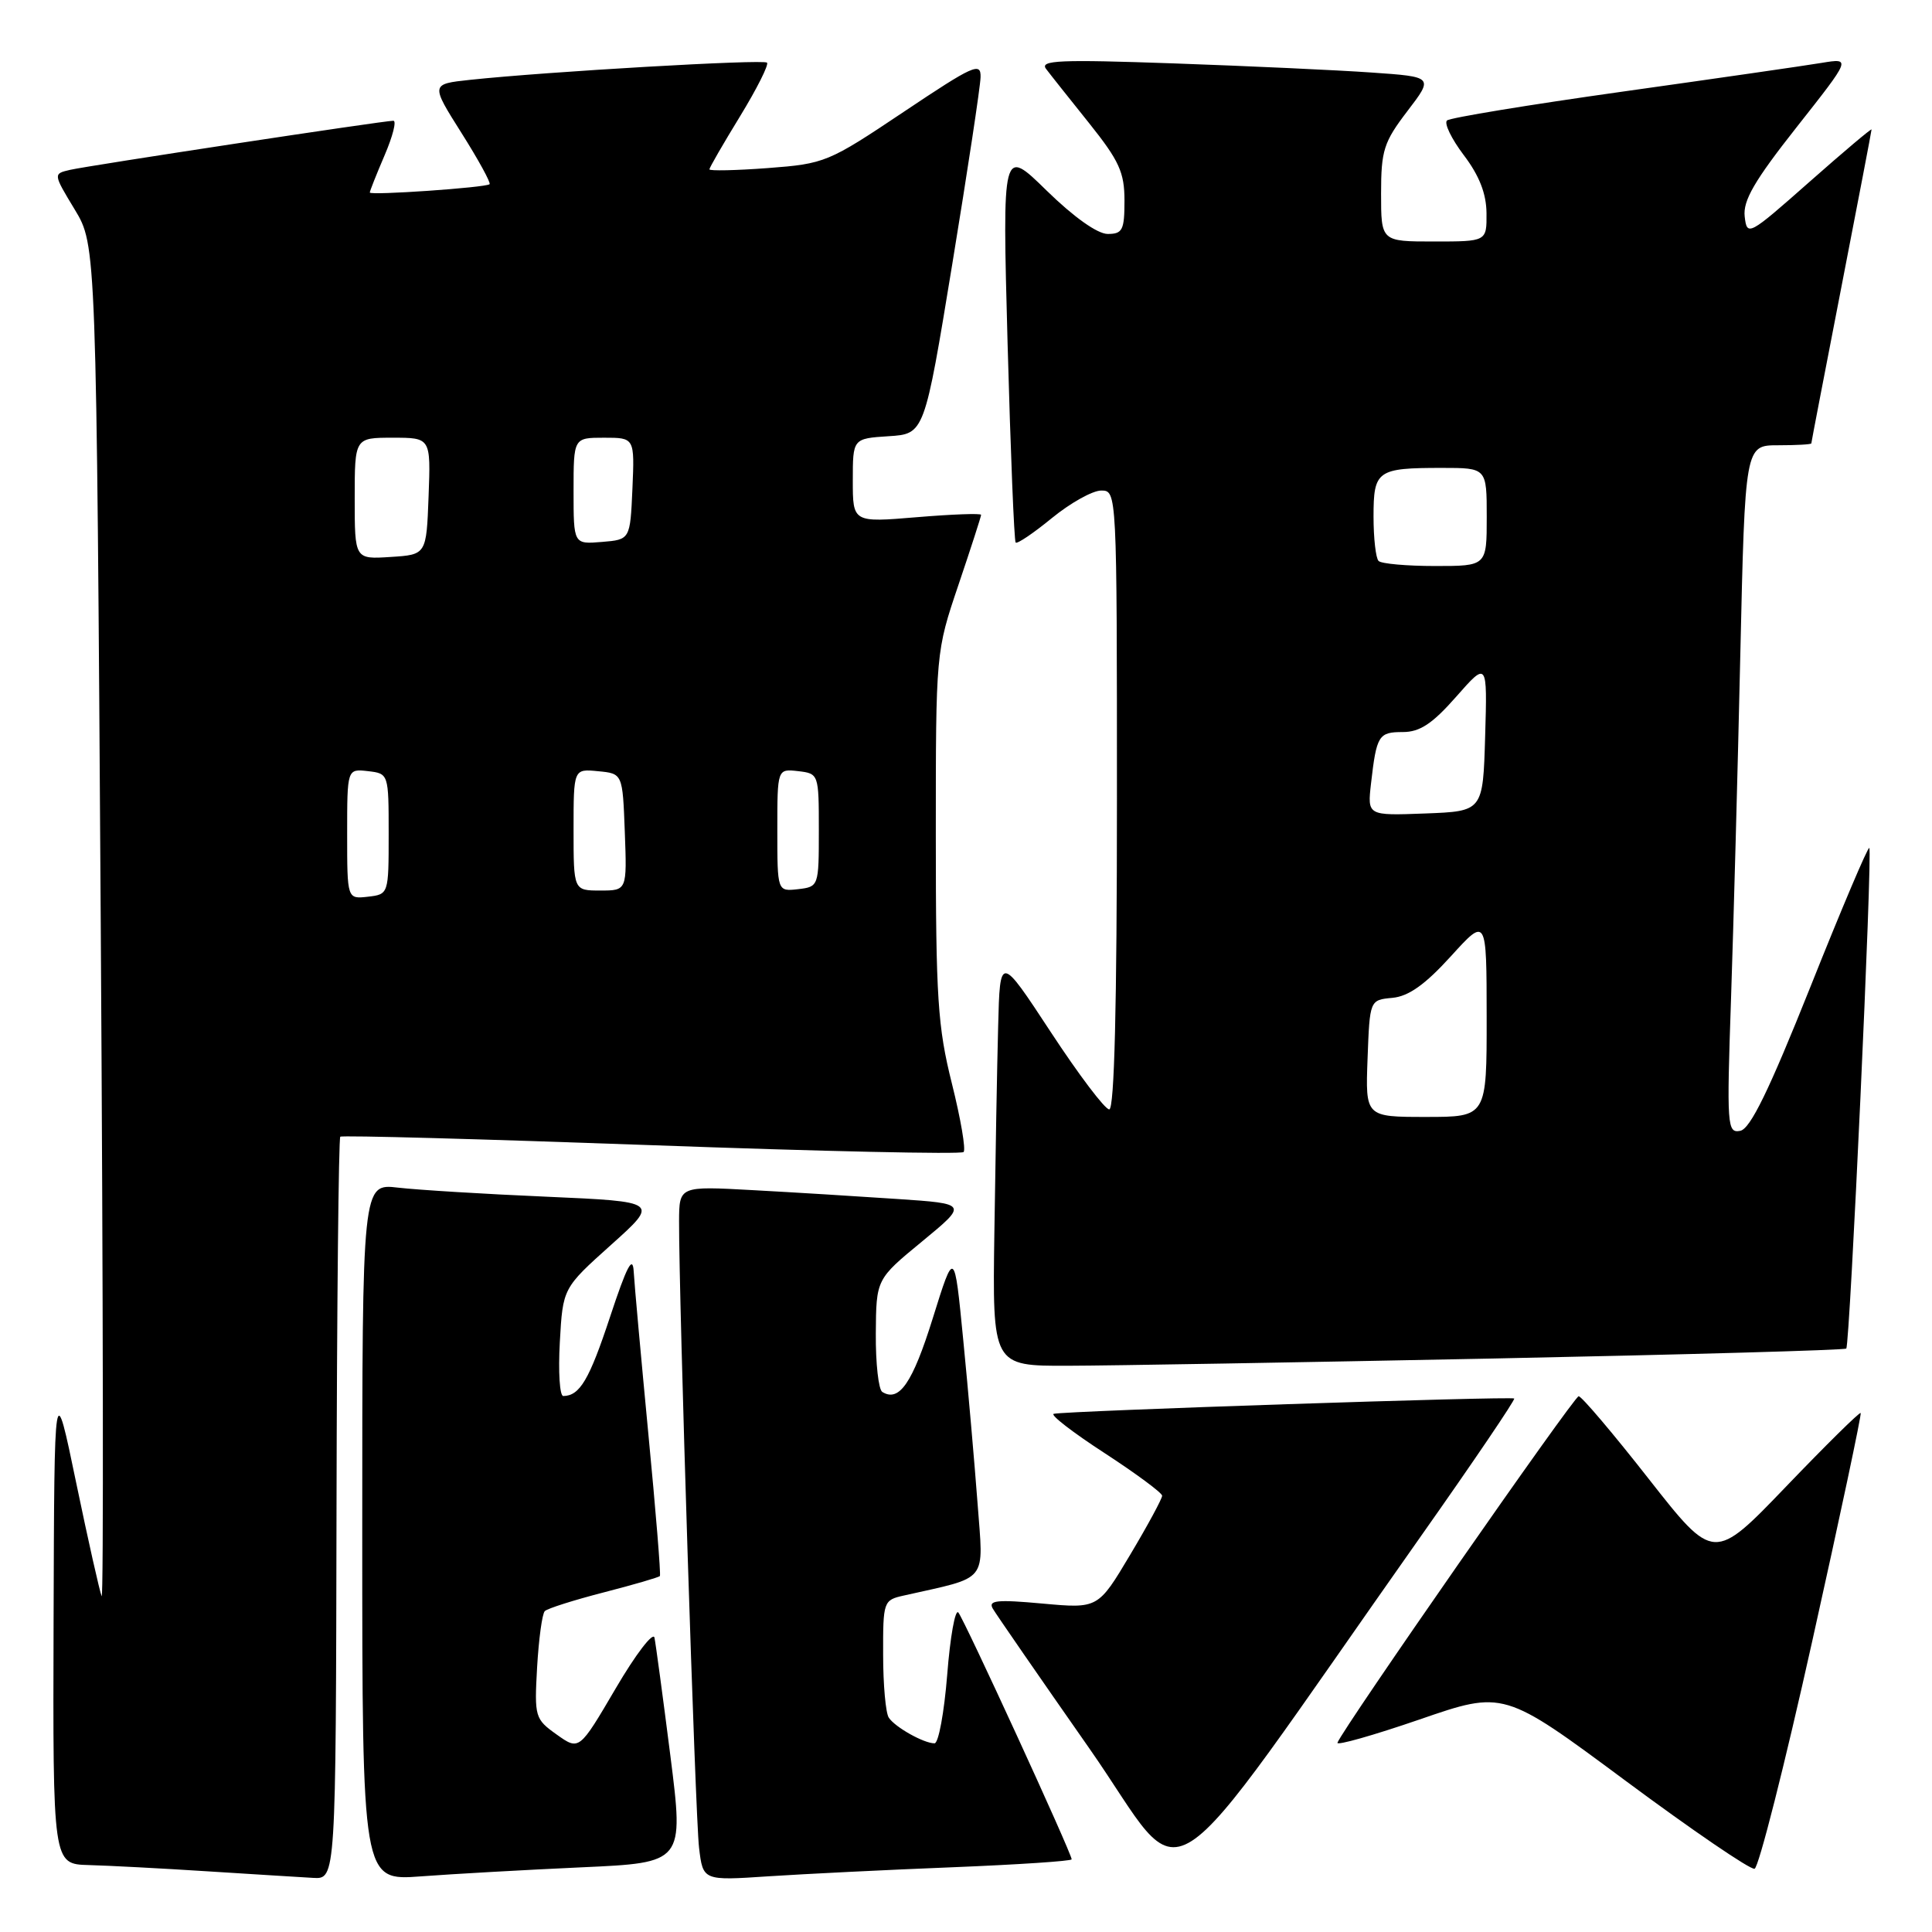 <?xml version="1.0" encoding="UTF-8" standalone="no"?>
<!DOCTYPE svg PUBLIC "-//W3C//DTD SVG 1.1//EN" "http://www.w3.org/Graphics/SVG/1.1/DTD/svg11.dtd" >
<svg xmlns="http://www.w3.org/2000/svg" xmlns:xlink="http://www.w3.org/1999/xlink" version="1.1" viewBox="0 0 256 256">
 <g >
 <path fill="currentColor"
d=" M 44.59 199.99 C 44.64 173.03 44.87 150.82 45.09 150.62 C 45.32 150.42 63.86 150.93 86.30 151.74 C 108.74 152.56 127.36 152.97 127.68 152.65 C 128.00 152.33 127.30 148.25 126.13 143.57 C 124.25 136.06 124.00 132.25 124.00 110.72 C 124.00 86.38 124.00 86.38 127.00 77.50 C 128.65 72.62 130.00 68.44 130.00 68.22 C 130.00 68.00 126.17 68.14 121.50 68.53 C 113.00 69.24 113.00 69.24 113.00 63.67 C 113.00 58.11 113.00 58.11 117.75 57.80 C 122.49 57.50 122.49 57.50 126.18 35.00 C 128.21 22.62 129.90 11.48 129.93 10.23 C 129.99 8.18 129.00 8.63 119.75 14.82 C 109.76 21.51 109.30 21.70 101.75 22.27 C 97.49 22.59 94.00 22.66 94.00 22.44 C 94.00 22.22 95.83 19.05 98.06 15.41 C 100.29 11.76 101.90 8.56 101.63 8.30 C 101.16 7.83 72.49 9.49 62.28 10.58 C 57.06 11.14 57.06 11.14 61.15 17.62 C 63.40 21.18 65.07 24.24 64.87 24.41 C 64.35 24.86 49.00 25.92 49.00 25.51 C 49.00 25.32 49.88 23.10 50.96 20.58 C 52.04 18.06 52.57 16.00 52.12 16.00 C 50.83 16.00 11.73 21.94 9.27 22.51 C 7.04 23.03 7.04 23.03 9.90 27.76 C 12.77 32.50 12.77 32.50 13.35 122.50 C 13.67 172.00 13.73 212.05 13.47 211.50 C 13.22 210.95 11.70 204.20 10.10 196.50 C 7.20 182.50 7.20 182.50 7.10 214.75 C 7.00 247.00 7.00 247.00 11.75 247.13 C 14.36 247.20 21.45 247.57 27.50 247.96 C 33.55 248.34 39.85 248.74 41.50 248.83 C 44.50 249.00 44.50 249.00 44.59 199.99 Z  M 77.06 247.43 C 90.62 246.82 90.62 246.82 88.83 232.66 C 87.84 224.87 86.89 217.82 86.72 217.00 C 86.55 216.18 84.23 219.20 81.58 223.73 C 76.75 231.96 76.75 231.96 73.77 229.84 C 70.88 227.78 70.80 227.51 71.17 220.91 C 71.39 217.17 71.84 213.82 72.19 213.48 C 72.54 213.13 76.05 212.02 80.00 211.00 C 83.95 209.98 87.30 209.01 87.44 208.83 C 87.58 208.65 86.89 200.18 85.91 190.00 C 84.94 179.82 84.06 170.15 83.97 168.50 C 83.85 166.26 83.06 167.76 80.84 174.48 C 78.08 182.83 76.83 184.95 74.64 184.98 C 74.16 184.99 73.96 181.78 74.18 177.84 C 74.58 170.68 74.58 170.68 80.97 164.95 C 87.35 159.23 87.35 159.23 72.43 158.57 C 64.22 158.22 55.36 157.67 52.75 157.37 C 48.00 156.81 48.00 156.81 48.00 203.01 C 48.00 249.21 48.00 249.21 55.75 248.63 C 60.01 248.31 69.60 247.77 77.06 247.43 Z  M 126.25 247.42 C 134.91 247.07 142.00 246.60 142.00 246.37 C 142.00 245.57 127.73 214.50 126.98 213.66 C 126.56 213.20 125.90 216.92 125.51 221.91 C 125.11 226.91 124.36 231.00 123.83 231.00 C 122.41 231.00 118.61 228.87 117.77 227.60 C 117.36 227.00 117.02 223.25 117.02 219.27 C 117.00 212.19 117.06 212.02 119.75 211.42 C 131.14 208.85 130.32 209.88 129.53 199.18 C 129.13 193.86 128.28 184.10 127.63 177.50 C 126.46 165.50 126.46 165.50 123.59 174.70 C 120.92 183.25 119.15 185.83 116.91 184.44 C 116.41 184.13 116.02 180.65 116.05 176.69 C 116.10 169.50 116.10 169.50 122.18 164.50 C 128.25 159.50 128.25 159.50 118.88 158.87 C 113.72 158.52 105.11 157.99 99.75 157.70 C 90.00 157.16 90.00 157.16 89.98 161.83 C 89.95 172.08 92.13 240.78 92.63 244.85 C 93.15 249.20 93.15 249.20 101.83 248.62 C 106.60 248.31 117.59 247.76 126.25 247.42 Z  M 188.28 203.55 C 195.24 193.68 200.80 185.47 200.64 185.31 C 200.32 184.99 140.99 186.96 139.62 187.34 C 139.14 187.48 142.17 189.82 146.36 192.54 C 150.55 195.27 153.98 197.81 153.99 198.19 C 153.99 198.58 152.09 202.10 149.75 206.02 C 145.50 213.15 145.50 213.15 138.13 212.48 C 132.10 211.93 130.91 212.05 131.55 213.15 C 131.98 213.89 137.74 222.23 144.34 231.67 C 157.84 250.97 152.43 254.42 188.28 203.55 Z  M 240.14 217.42 C 243.81 200.96 246.69 187.38 246.55 187.23 C 246.40 187.08 241.97 191.45 236.69 196.95 C 227.09 206.95 227.09 206.95 218.48 195.98 C 213.75 189.94 209.56 185.00 209.18 185.01 C 208.57 185.01 177.90 229.07 177.22 230.92 C 177.06 231.34 181.96 229.95 188.10 227.84 C 199.26 223.99 199.26 223.99 215.38 235.95 C 224.25 242.53 231.94 247.78 232.49 247.62 C 233.03 247.47 236.48 233.88 240.14 217.42 Z  M 197.88 180.01 C 223.39 179.49 244.43 178.90 244.64 178.69 C 245.12 178.21 248.14 112.80 247.69 112.36 C 247.51 112.18 244.00 120.45 239.89 130.76 C 234.40 144.50 231.93 149.58 230.59 149.84 C 228.86 150.17 228.79 149.26 229.37 132.35 C 229.70 122.53 230.26 102.01 230.60 86.75 C 231.23 59.00 231.23 59.00 235.61 59.00 C 238.03 59.00 240.00 58.89 240.01 58.75 C 240.01 58.61 241.81 49.28 244.00 38.00 C 246.19 26.72 247.99 17.35 247.99 17.16 C 248.00 16.97 244.29 20.10 239.75 24.11 C 231.68 31.24 231.49 31.34 231.18 28.69 C 230.94 26.58 232.47 23.94 238.08 16.83 C 245.29 7.69 245.29 7.69 241.39 8.33 C 239.25 8.69 227.38 10.40 215.00 12.14 C 202.62 13.88 192.16 15.60 191.74 15.96 C 191.32 16.32 192.32 18.39 193.96 20.56 C 196.02 23.27 196.95 25.67 196.97 28.25 C 197.00 32.00 197.00 32.00 190.00 32.00 C 183.00 32.00 183.00 32.00 183.00 25.64 C 183.00 19.93 183.35 18.83 186.48 14.73 C 189.96 10.18 189.96 10.18 181.73 9.61 C 177.20 9.29 165.41 8.75 155.53 8.40 C 140.42 7.87 137.73 7.98 138.61 9.13 C 139.18 9.89 141.76 13.13 144.33 16.34 C 148.30 21.31 149.00 22.84 149.00 26.59 C 149.00 30.48 148.74 31.00 146.78 31.00 C 145.42 31.00 142.27 28.76 138.68 25.25 C 132.81 19.50 132.81 19.50 133.51 45.50 C 133.90 59.80 134.38 71.68 134.58 71.89 C 134.78 72.11 136.95 70.64 139.39 68.64 C 141.84 66.64 144.77 65.00 145.92 65.00 C 147.99 65.00 148.00 65.13 148.00 106.00 C 148.00 133.27 147.66 147.00 146.98 147.00 C 146.41 147.00 142.93 142.39 139.23 136.75 C 132.50 126.50 132.50 126.50 132.26 136.00 C 132.12 141.22 131.90 153.49 131.76 163.25 C 131.50 181.00 131.50 181.00 141.50 180.97 C 147.00 180.96 172.37 180.52 197.88 180.01 Z  M 46.00 110.50 C 46.00 101.87 46.00 101.87 48.75 102.18 C 51.49 102.50 51.50 102.52 51.50 110.50 C 51.50 118.48 51.49 118.50 48.75 118.82 C 46.00 119.13 46.00 119.13 46.00 110.50 Z  M 76.00 109.94 C 76.00 101.87 76.00 101.87 79.25 102.19 C 82.50 102.50 82.50 102.50 82.79 110.25 C 83.08 118.00 83.08 118.00 79.54 118.00 C 76.00 118.00 76.00 118.00 76.00 109.94 Z  M 103.00 110.00 C 103.00 101.87 103.00 101.87 105.75 102.18 C 108.48 102.50 108.50 102.56 108.50 110.00 C 108.50 117.44 108.48 117.50 105.75 117.82 C 103.00 118.13 103.00 118.13 103.00 110.00 Z  M 47.00 66.05 C 47.00 58.00 47.00 58.00 52.04 58.00 C 57.08 58.00 57.08 58.00 56.79 65.75 C 56.50 73.50 56.50 73.50 51.75 73.80 C 47.00 74.11 47.00 74.11 47.00 66.05 Z  M 76.00 65.06 C 76.00 58.00 76.00 58.00 80.05 58.00 C 84.09 58.00 84.09 58.00 83.80 64.75 C 83.50 71.50 83.50 71.50 79.75 71.81 C 76.00 72.12 76.00 72.12 76.00 65.06 Z  M 181.21 140.25 C 181.50 132.50 181.50 132.50 184.50 132.22 C 186.65 132.02 188.84 130.46 192.24 126.72 C 196.98 121.50 196.98 121.50 196.99 134.75 C 197.00 148.00 197.00 148.00 188.96 148.00 C 180.92 148.00 180.92 148.00 181.21 140.25 Z  M 181.67 103.79 C 182.40 97.43 182.67 97.00 185.88 97.00 C 188.14 97.00 189.80 95.90 192.95 92.32 C 197.08 87.63 197.08 87.63 196.79 97.57 C 196.50 107.50 196.50 107.50 188.84 107.79 C 181.18 108.08 181.18 108.08 181.67 103.79 Z  M 182.67 74.33 C 182.30 73.97 182.00 71.31 182.00 68.44 C 182.00 62.33 182.47 62.00 191.08 62.00 C 197.00 62.00 197.00 62.00 197.00 68.50 C 197.00 75.00 197.00 75.00 190.17 75.00 C 186.41 75.00 183.03 74.70 182.67 74.33 Z "/>
</g>
</svg>